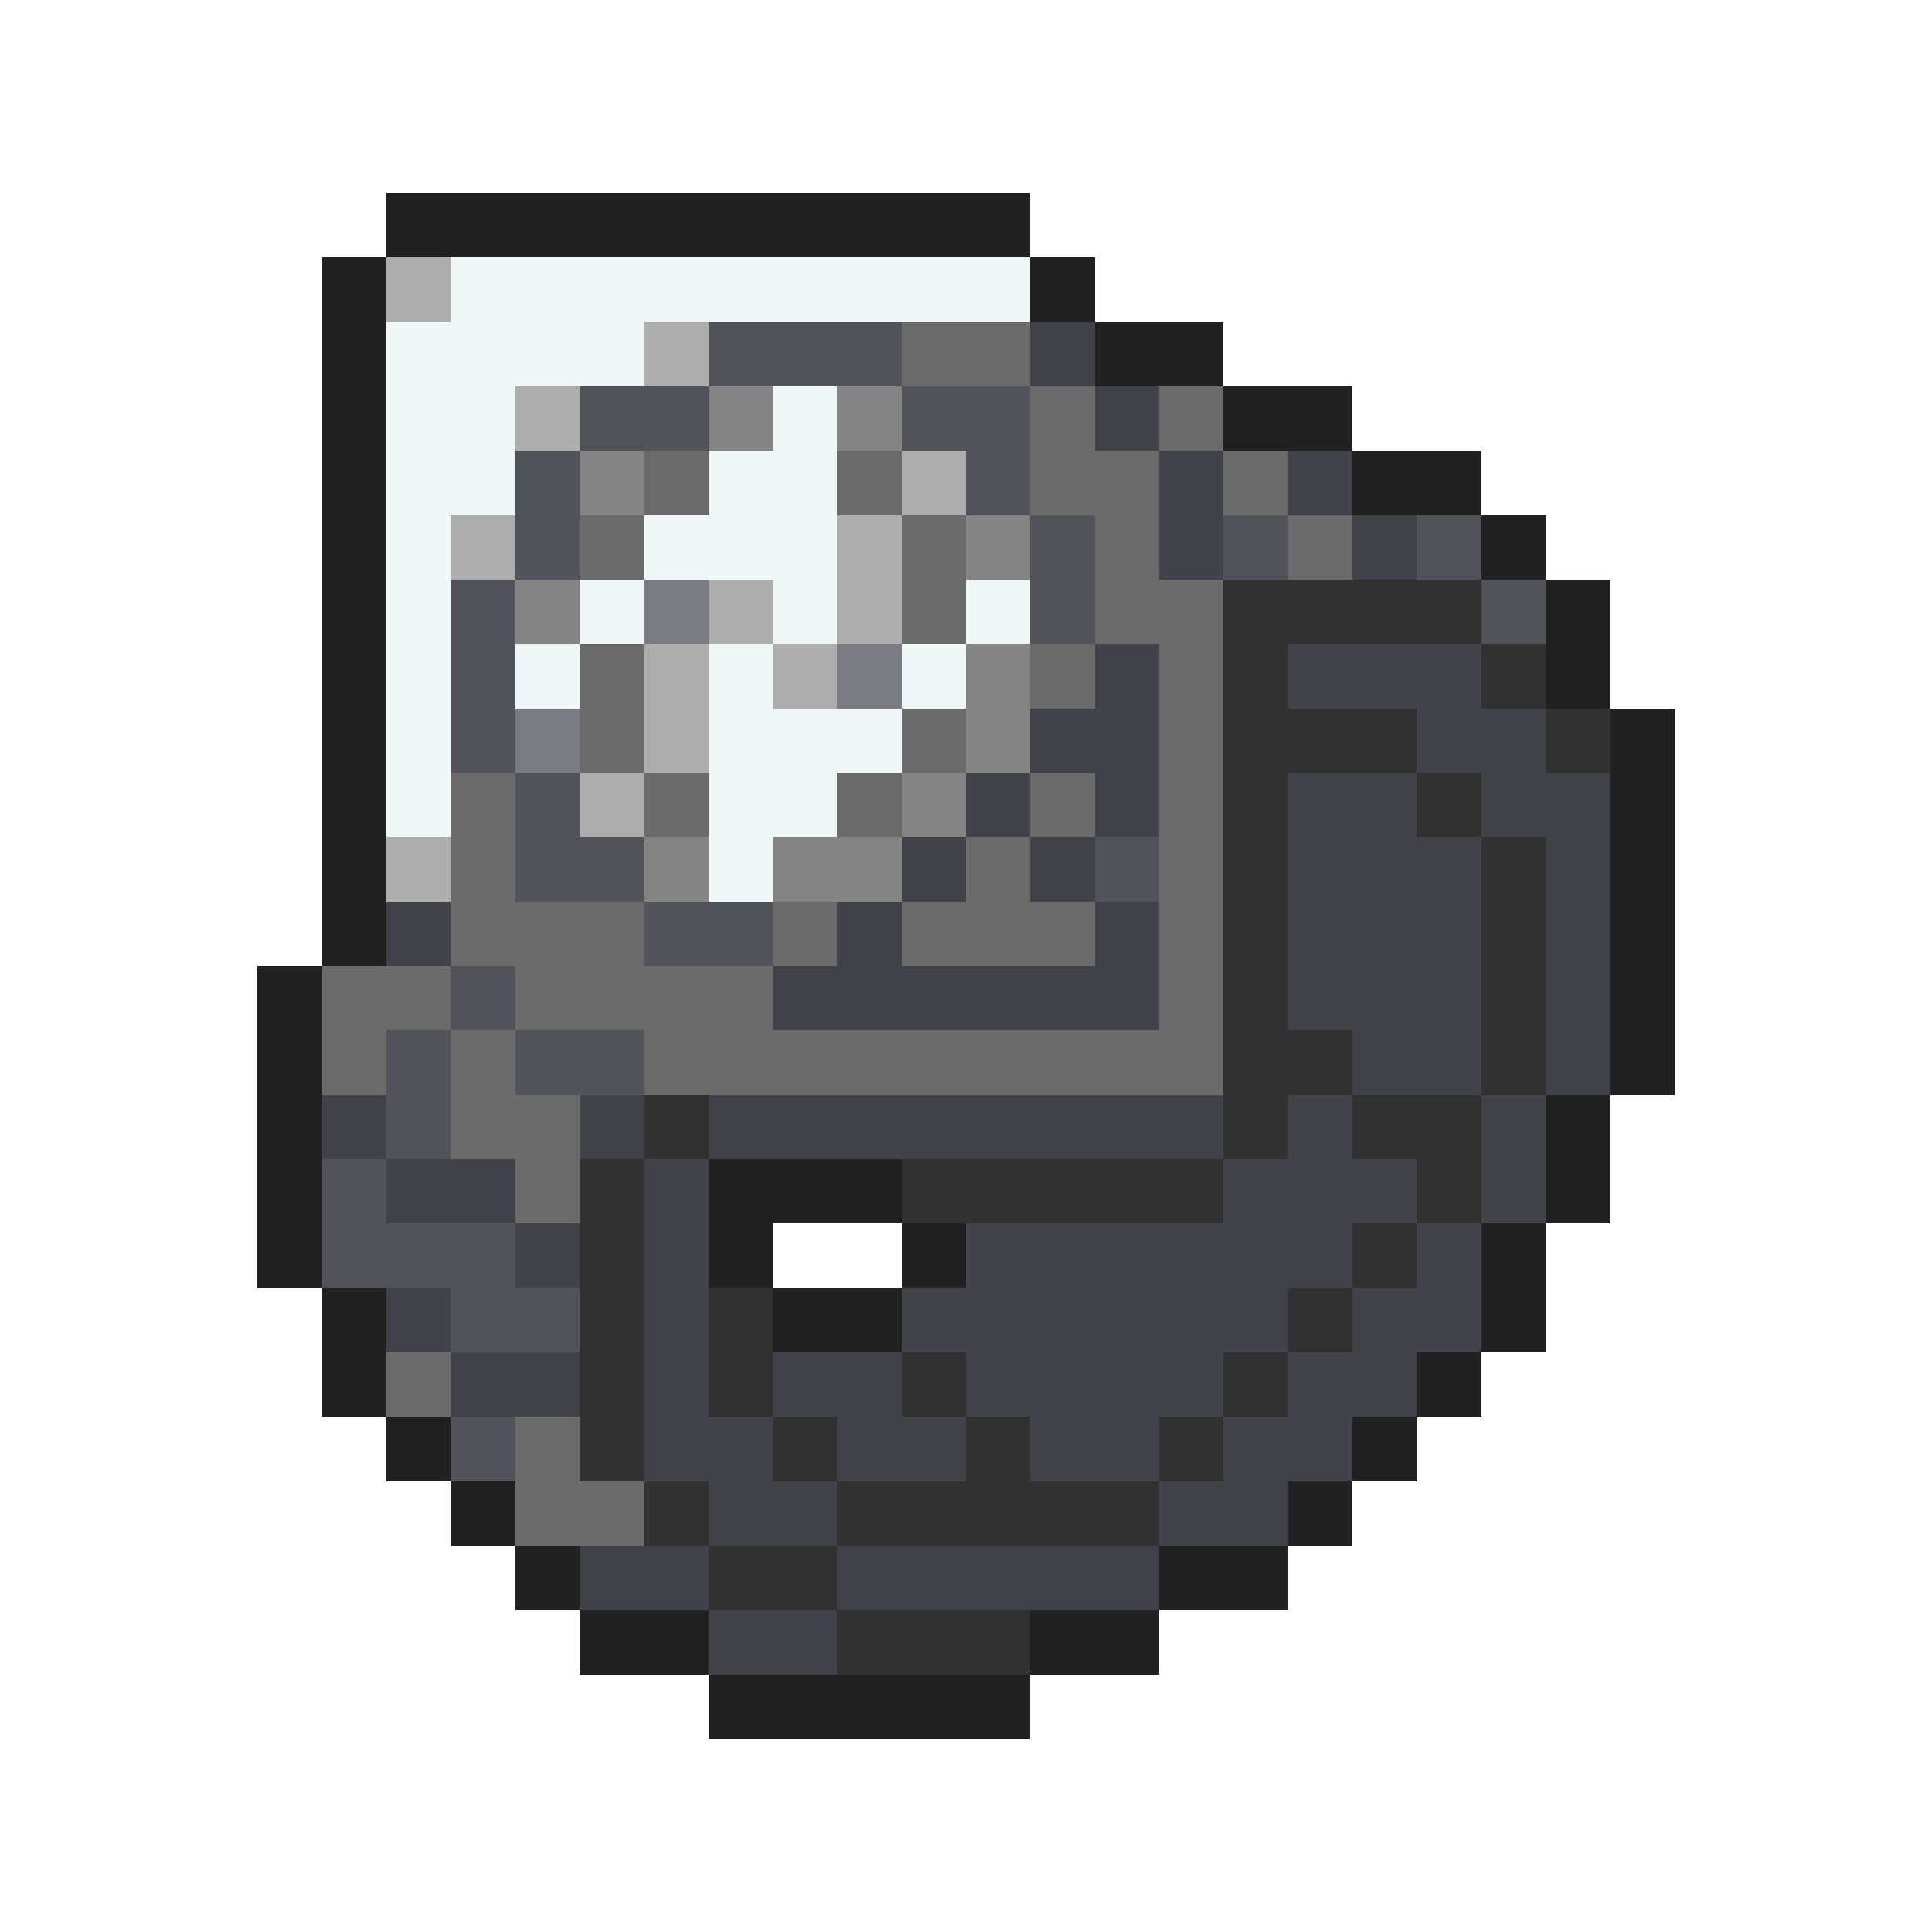 <svg xmlns="http://www.w3.org/2000/svg" viewBox="0 -0.5 30 30" shape-rendering="crispEdges">
<path stroke="#212121" d="M6 3h10M5 4h1M16 4h1M5 5h1M17 5h2M5 6h1M19 6h2M5 7h1M21 7h2M5 8h1M23 8h1M5 9h1M24 9h1M5 10h1M24 10h1M5 11h1M25 11h1M5 12h1M25 12h1M5 13h1M25 13h1M5 14h1M25 14h1M4 15h1M25 15h1M4 16h1M25 16h1M4 17h1M24 17h1M4 18h1M11 18h3M24 18h1M4 19h1M11 19h1M14 19h1M23 19h1M5 20h1M12 20h2M23 20h1M5 21h1M22 21h1M6 22h1M21 22h1M7 23h1M20 23h1M8 24h1M18 24h2M9 25h2M16 25h2M11 26h5" />
<path stroke="#adadad" d="M6 4h1M10 5h1M8 6h1M14 7h1M7 8h1M13 8h1M11 9h1M13 9h1M10 10h1M12 10h1M10 11h1M9 12h1M6 13h1" />
<path stroke="#eff7f7" d="M7 4h9M6 5h4M6 6h2M12 6h1M6 7h2M11 7h2M6 8h1M10 8h3M6 9h1M9 9h1M12 9h1M15 9h1M6 10h1M8 10h1M11 10h1M14 10h1M6 11h1M11 11h3M6 12h1M11 12h2M11 13h1" />
<path stroke="#52525a" d="M11 5h3M9 6h2M14 6h2M8 7h1M15 7h1M8 8h1M16 8h1M19 8h1M22 8h1M7 9h1M16 9h1M23 9h1M7 10h1M7 11h1M8 12h1M8 13h2M17 13h1M10 14h2M7 15h1M6 16h1M8 16h2M6 17h1M5 18h1M5 19h3M7 20h2M7 22h1" />
<path stroke="#6b6b6b" d="M14 5h2M16 6h1M18 6h1M10 7h1M13 7h1M16 7h2M19 7h1M9 8h1M14 8h1M17 8h1M20 8h1M14 9h1M17 9h2M9 10h1M16 10h1M18 10h1M9 11h1M14 11h1M18 11h1M7 12h1M10 12h1M13 12h1M16 12h1M18 12h1M7 13h1M15 13h1M18 13h1M7 14h3M12 14h1M14 14h3M18 14h1M5 15h2M8 15h4M18 15h1M5 16h1M7 16h1M10 16h9M7 17h2M8 18h1M6 21h1M8 22h1M8 23h2" />
<path stroke="#42424a" d="M16 5h1M17 6h1M18 7h1M20 7h1M18 8h1M21 8h1M17 10h1M20 10h3M16 11h2M22 11h2M15 12h1M17 12h1M20 12h2M23 12h2M14 13h1M16 13h1M20 13h3M24 13h1M6 14h1M13 14h1M17 14h1M20 14h3M24 14h1M12 15h6M20 15h3M24 15h1M21 16h2M24 16h1M5 17h1M9 17h1M11 17h8M20 17h1M23 17h1M6 18h2M10 18h1M19 18h3M23 18h1M8 19h1M10 19h1M15 19h6M22 19h1M6 20h1M10 20h1M14 20h6M21 20h2M7 21h2M10 21h1M12 21h2M15 21h4M20 21h2M10 22h2M13 22h2M16 22h2M19 22h2M11 23h2M18 23h2M9 24h2M13 24h5M11 25h2" />
<path stroke="#848484" d="M11 6h1M13 6h1M9 7h1M15 8h1M8 9h1M15 10h1M15 11h1M14 12h1M10 13h1M12 13h2" />
<path stroke="#7b7b84" d="M10 9h1M13 10h1M8 11h1" />
<path stroke="#313131" d="M19 9h4M19 10h1M23 10h1M19 11h3M24 11h1M19 12h1M22 12h1M19 13h1M23 13h1M19 14h1M23 14h1M19 15h1M23 15h1M19 16h2M23 16h1M10 17h1M19 17h1M21 17h2M9 18h1M14 18h5M22 18h1M9 19h1M21 19h1M9 20h1M11 20h1M20 20h1M9 21h1M11 21h1M14 21h1M19 21h1M9 22h1M12 22h1M15 22h1M18 22h1M10 23h1M13 23h5M11 24h2M13 25h3" />
</svg>